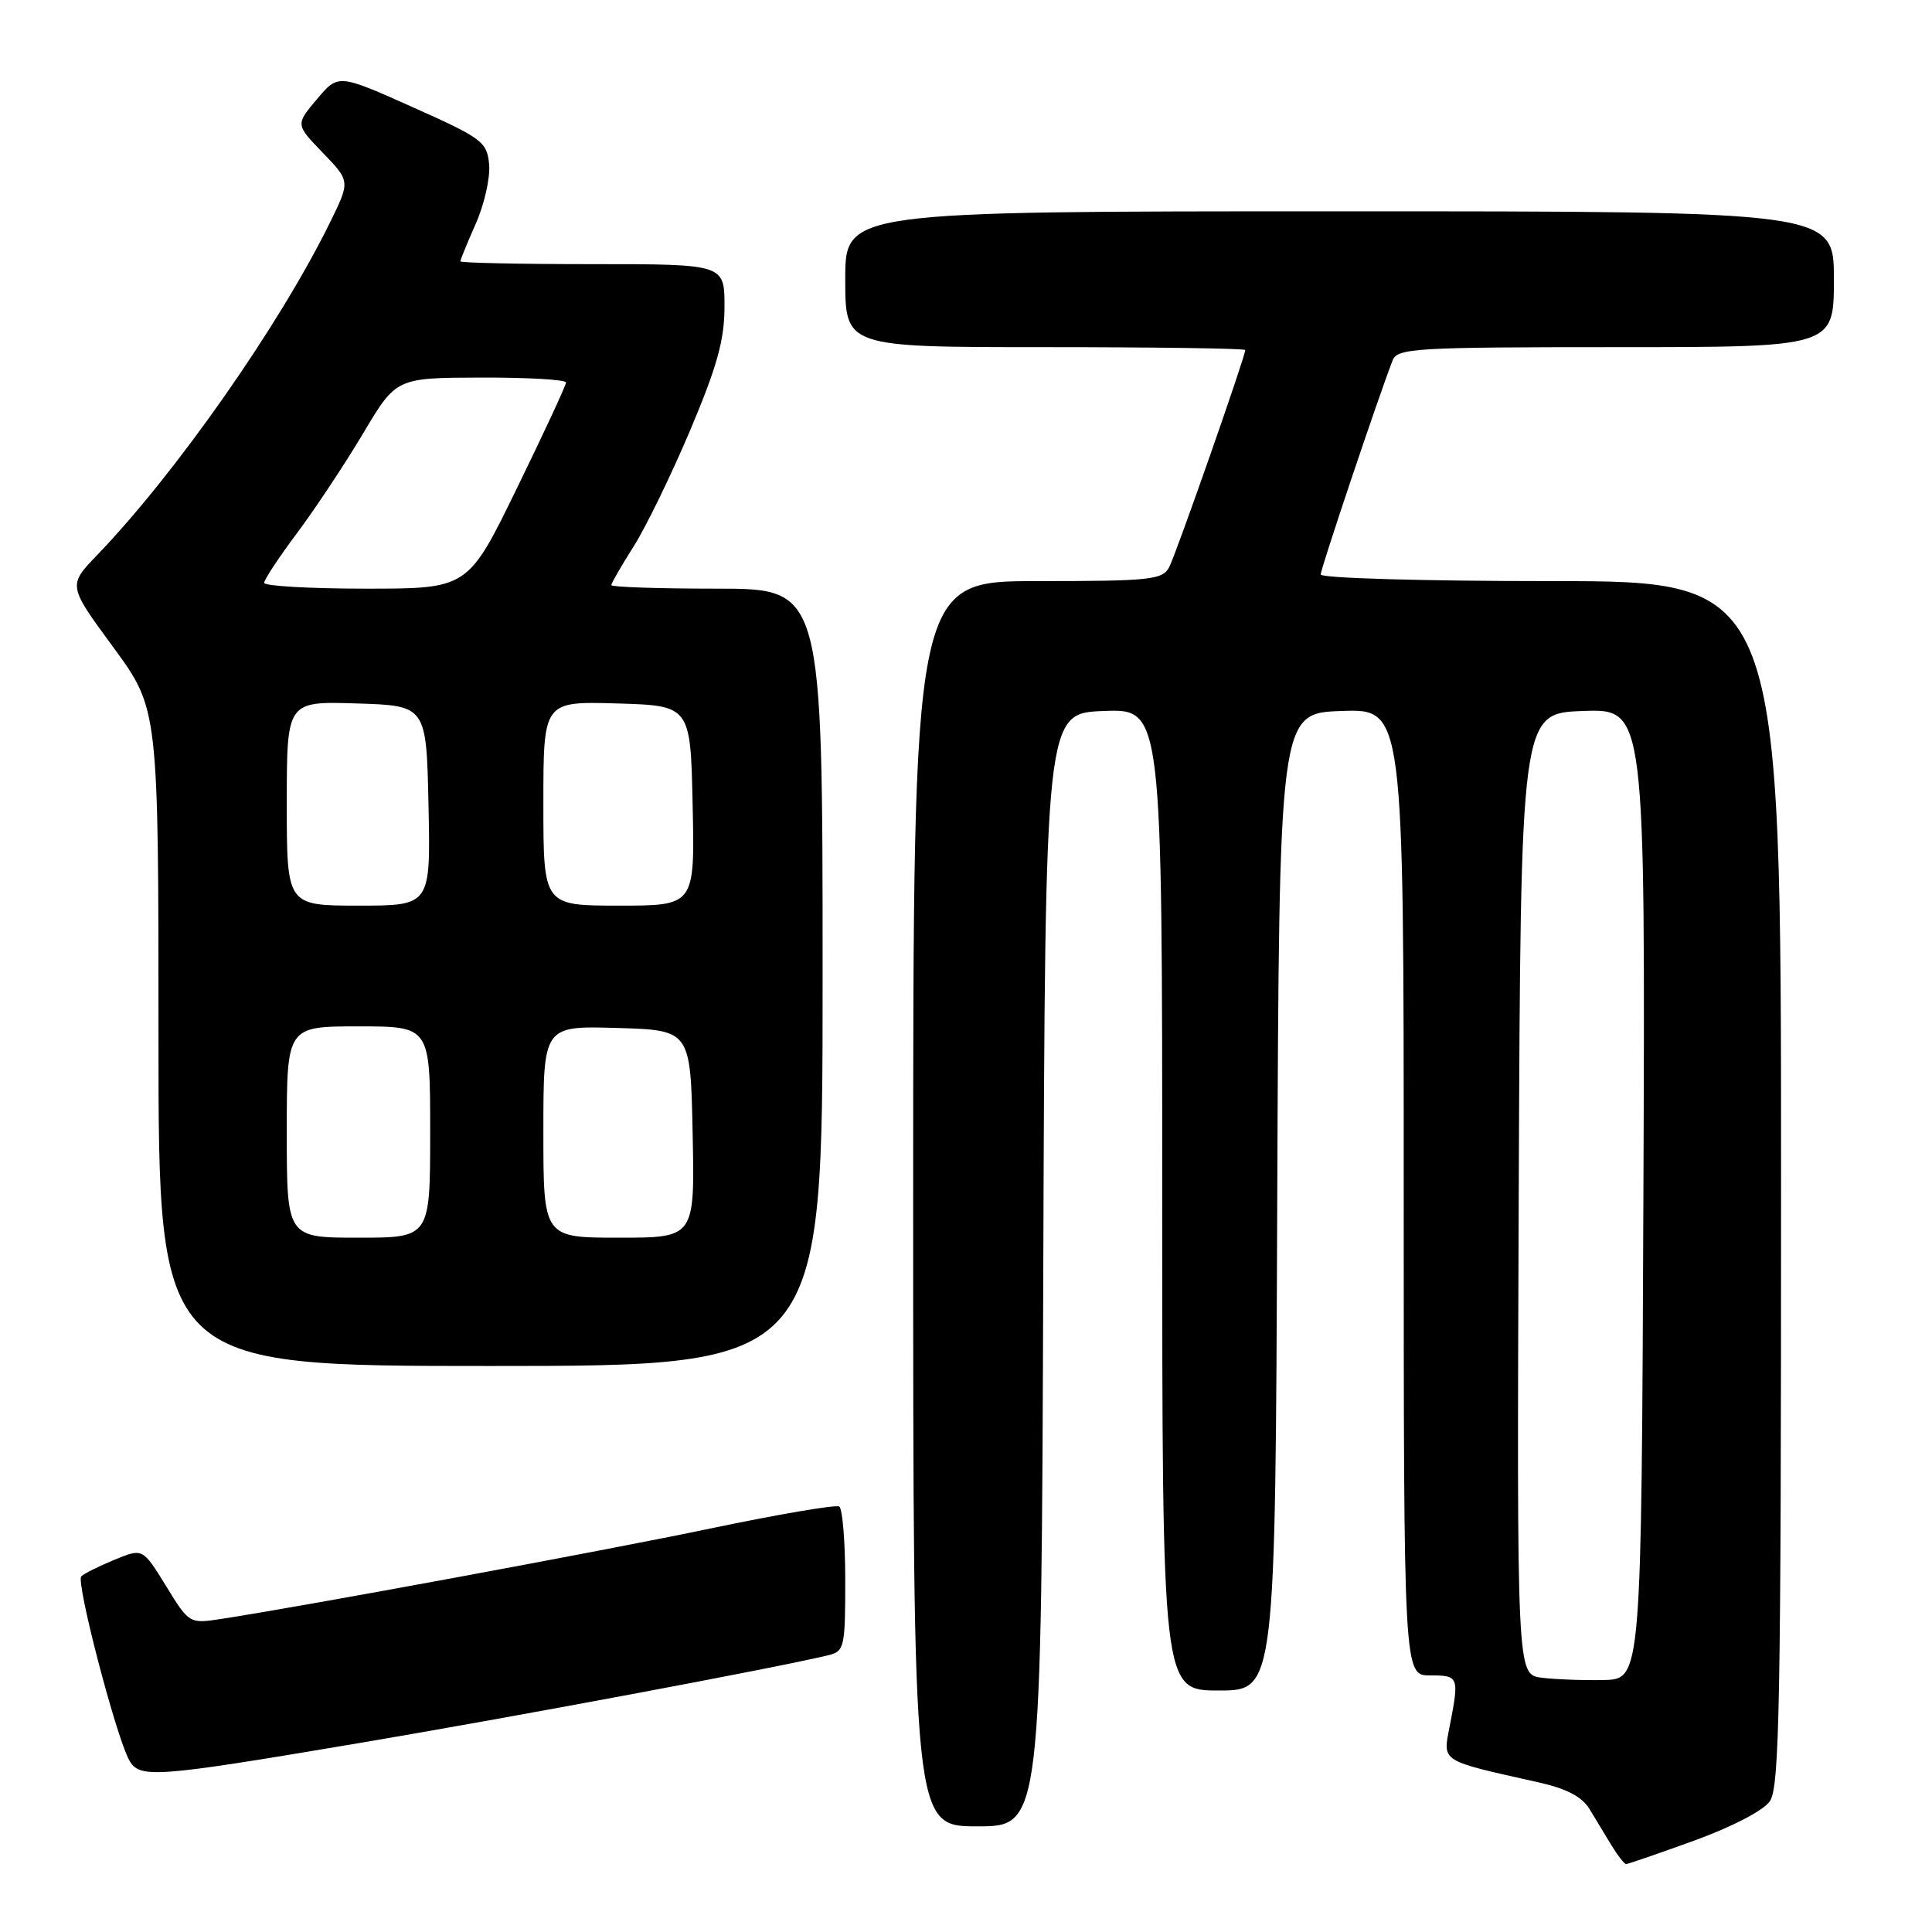 <?xml version="1.0" encoding="UTF-8" standalone="no"?>
<!DOCTYPE svg PUBLIC "-//W3C//DTD SVG 1.1//EN" "http://www.w3.org/Graphics/SVG/1.1/DTD/svg11.dtd" >
<svg xmlns="http://www.w3.org/2000/svg" xmlns:xlink="http://www.w3.org/1999/xlink" version="1.1" viewBox="0 0 256 256">
 <g >
 <path fill="currentColor"
d=" M 224.46 243.90 C 229.46 242.09 233.65 239.92 234.51 238.68 C 235.80 236.84 236.00 225.77 236.00 156.78 C 236.00 77.00 236.00 77.00 205.50 77.00 C 188.69 77.00 175.00 76.61 175.00 76.12 C 175.00 75.35 182.71 52.41 184.53 47.75 C 185.16 46.14 187.52 46.00 214.11 46.00 C 243.00 46.00 243.00 46.00 243.00 37.00 C 243.00 28.00 243.00 28.00 177.50 28.00 C 112.00 28.00 112.00 28.00 112.00 37.00 C 112.00 46.00 112.00 46.00 138.50 46.00 C 153.07 46.00 165.00 46.17 165.00 46.38 C 165.00 47.26 155.81 73.48 154.92 75.16 C 154.02 76.83 152.44 77.00 137.46 77.00 C 121.00 77.00 121.00 77.00 121.00 159.50 C 121.00 242.00 121.00 242.00 129.49 242.00 C 137.99 242.00 137.99 242.00 138.24 168.25 C 138.50 94.50 138.50 94.50 146.25 94.21 C 154.00 93.92 154.00 93.92 154.00 158.96 C 154.00 224.00 154.00 224.00 161.49 224.00 C 168.99 224.00 168.99 224.00 169.24 159.25 C 169.50 94.50 169.50 94.50 177.75 94.21 C 186.00 93.92 186.00 93.92 186.00 157.96 C 186.00 222.00 186.00 222.00 189.50 222.00 C 193.31 222.00 193.37 222.15 192.09 228.74 C 191.17 233.51 190.72 233.23 203.77 236.15 C 207.55 236.99 209.61 238.06 210.60 239.68 C 211.37 240.96 212.69 243.12 213.52 244.50 C 214.36 245.88 215.24 247.00 215.47 247.00 C 215.70 247.00 219.75 245.61 224.46 243.90 Z  M 47.45 230.99 C 67.97 227.53 102.74 221.02 109.75 219.33 C 111.88 218.81 112.00 218.30 112.00 209.45 C 112.00 204.32 111.64 199.90 111.20 199.62 C 110.76 199.35 103.09 200.66 94.15 202.53 C 79.70 205.55 40.53 212.79 29.29 214.52 C 25.10 215.16 25.07 215.15 22.00 210.15 C 18.91 205.14 18.91 205.14 15.21 206.66 C 13.17 207.50 11.17 208.49 10.77 208.87 C 10.03 209.57 15.30 229.82 17.09 233.17 C 18.45 235.70 20.27 235.57 47.45 230.99 Z  M 109.00 129.50 C 109.00 78.00 109.00 78.00 95.00 78.00 C 87.30 78.00 81.00 77.79 81.00 77.53 C 81.00 77.28 82.34 74.96 83.97 72.39 C 85.60 69.82 88.97 62.88 91.47 56.97 C 95.03 48.53 96.00 45.03 96.00 40.62 C 96.00 35.00 96.00 35.00 78.50 35.00 C 68.88 35.00 61.00 34.83 61.00 34.63 C 61.00 34.42 61.93 32.16 63.06 29.60 C 64.19 27.03 64.98 23.51 64.81 21.76 C 64.52 18.78 63.89 18.31 54.66 14.19 C 44.82 9.79 44.82 9.79 41.99 13.15 C 39.16 16.50 39.16 16.50 42.78 20.25 C 46.41 24.01 46.41 24.01 43.73 29.47 C 37.08 43.03 23.32 62.69 12.88 73.54 C 9.00 77.58 9.00 77.58 15.00 85.75 C 21.00 93.93 21.00 93.93 21.00 137.47 C 21.00 181.00 21.00 181.00 65.00 181.00 C 109.00 181.00 109.00 181.00 109.00 129.50 Z  M 204.24 222.30 C 200.99 221.87 200.99 221.87 201.24 158.19 C 201.50 94.50 201.50 94.50 209.76 94.21 C 218.01 93.92 218.01 93.92 217.76 158.21 C 217.50 222.50 217.50 222.50 212.50 222.61 C 209.75 222.67 206.03 222.53 204.24 222.30 Z  M 38.00 150.00 C 38.00 136.00 38.00 136.00 47.50 136.00 C 57.00 136.00 57.00 136.00 57.00 150.00 C 57.00 164.00 57.00 164.00 47.50 164.00 C 38.00 164.00 38.00 164.00 38.00 150.00 Z  M 72.00 149.96 C 72.00 135.93 72.00 135.93 81.75 136.21 C 91.50 136.50 91.50 136.50 91.78 150.25 C 92.06 164.00 92.06 164.00 82.03 164.00 C 72.00 164.00 72.00 164.00 72.00 149.96 Z  M 38.00 106.46 C 38.00 92.92 38.00 92.92 47.25 93.21 C 56.50 93.50 56.50 93.50 56.78 106.75 C 57.06 120.00 57.06 120.00 47.53 120.00 C 38.00 120.00 38.00 120.00 38.00 106.46 Z  M 72.00 106.46 C 72.00 92.93 72.00 92.93 81.75 93.21 C 91.50 93.50 91.50 93.50 91.78 106.75 C 92.06 120.00 92.06 120.00 82.03 120.00 C 72.00 120.00 72.00 120.00 72.00 106.46 Z  M 35.00 77.23 C 35.00 76.81 36.97 73.83 39.37 70.62 C 41.77 67.41 45.71 61.47 48.12 57.42 C 52.50 50.06 52.50 50.06 63.75 50.03 C 69.94 50.01 75.00 50.31 75.00 50.68 C 75.00 51.05 72.08 57.35 68.50 64.68 C 62.01 78.00 62.01 78.00 48.50 78.00 C 41.08 78.00 35.00 77.65 35.00 77.23 Z "/>
</g>
</svg>